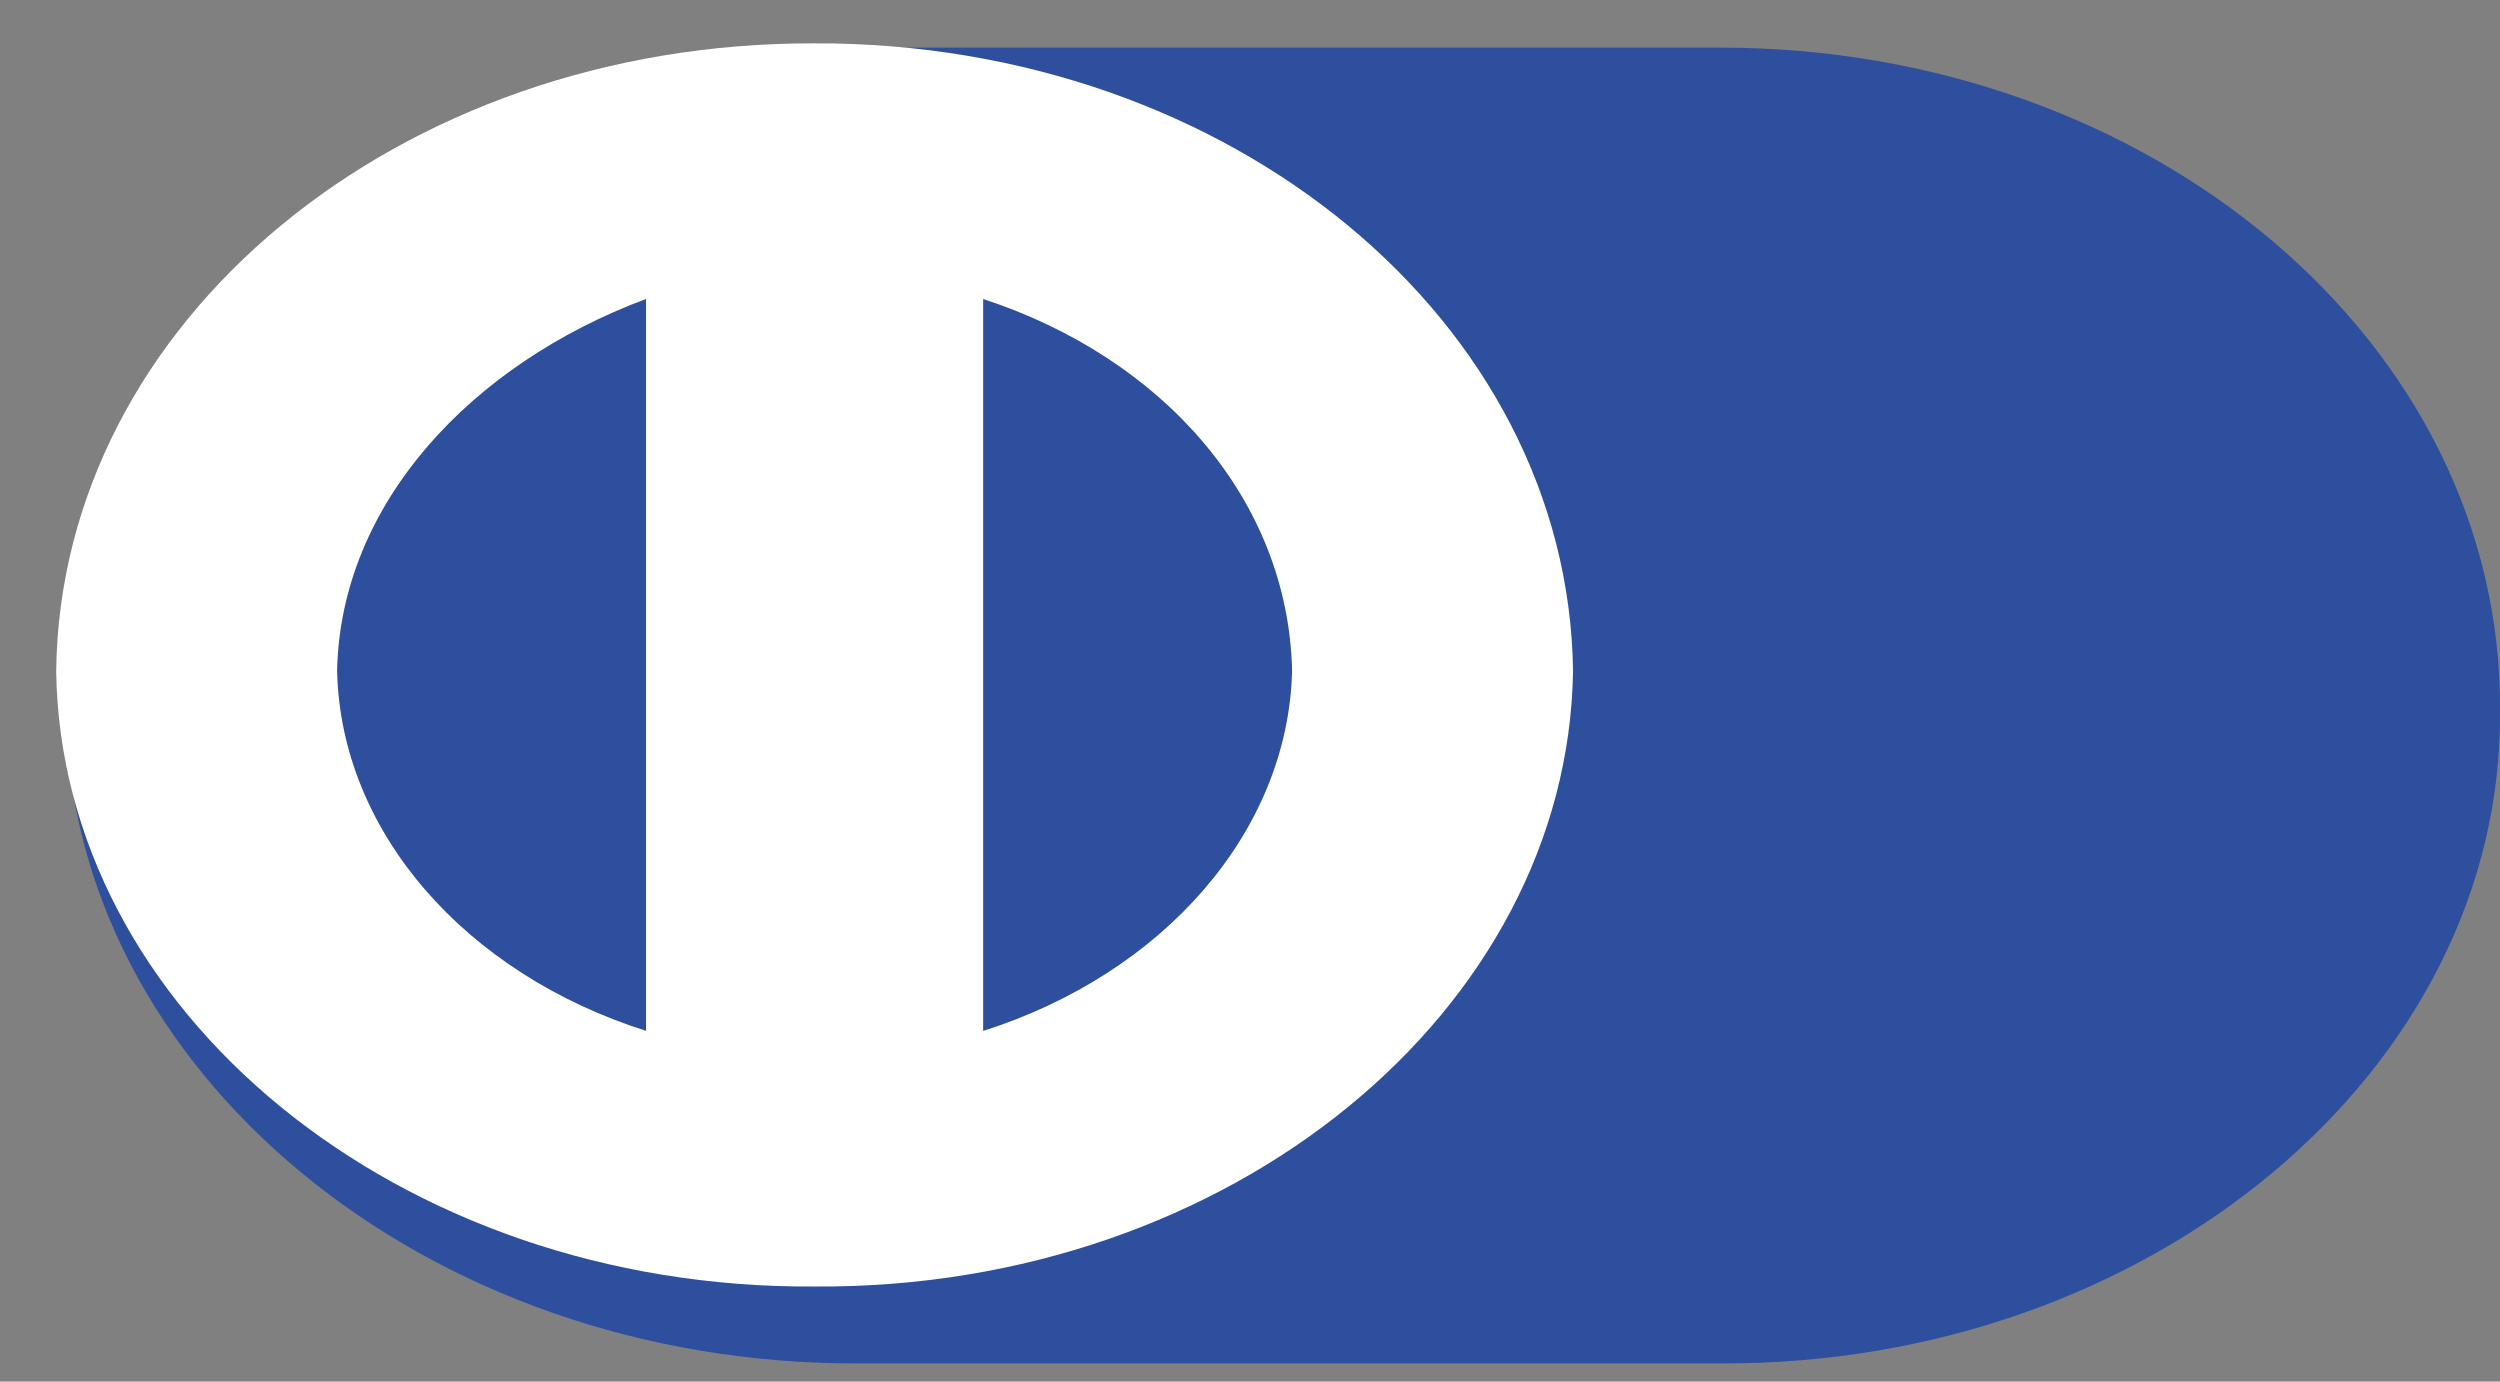 <svg width="38" height="21" viewBox="0 0 38 21" fill="none" xmlns="http://www.w3.org/2000/svg">
<rect x="0" y="0" width="38" height="21" fill="#808080" stroke="none"/>
<path d="M26.151 20.724C32.687 20.751 38.045 16.267 38 10.811C38.045 5.206 32.687 0.722 26.151 0.724H13.056C6.443 0.723 1.084 5.206 1 10.811C1.084 16.267 6.443 20.75 13.056 20.724H26.151V20.724Z" fill="#2D4F9E"/>
<path d="M0.854 10.195C0.921 4.885 6.051 0.641 12.382 0.659C18.707 0.641 23.837 4.885 23.91 10.195C23.837 15.354 18.707 19.598 12.382 19.555C6.051 19.598 0.921 15.354 0.854 10.195V10.195Z" fill="white"/>
<path d="M9.82 4.544C7.167 5.534 5.176 7.652 5.124 10.195C5.176 12.642 7.072 14.798 9.82 15.669V4.544ZM14.944 15.67C17.685 14.799 19.58 12.642 19.64 10.195C19.58 7.597 17.685 5.441 14.944 4.545V15.67Z" fill="#2D4F9E"/>
</svg>
